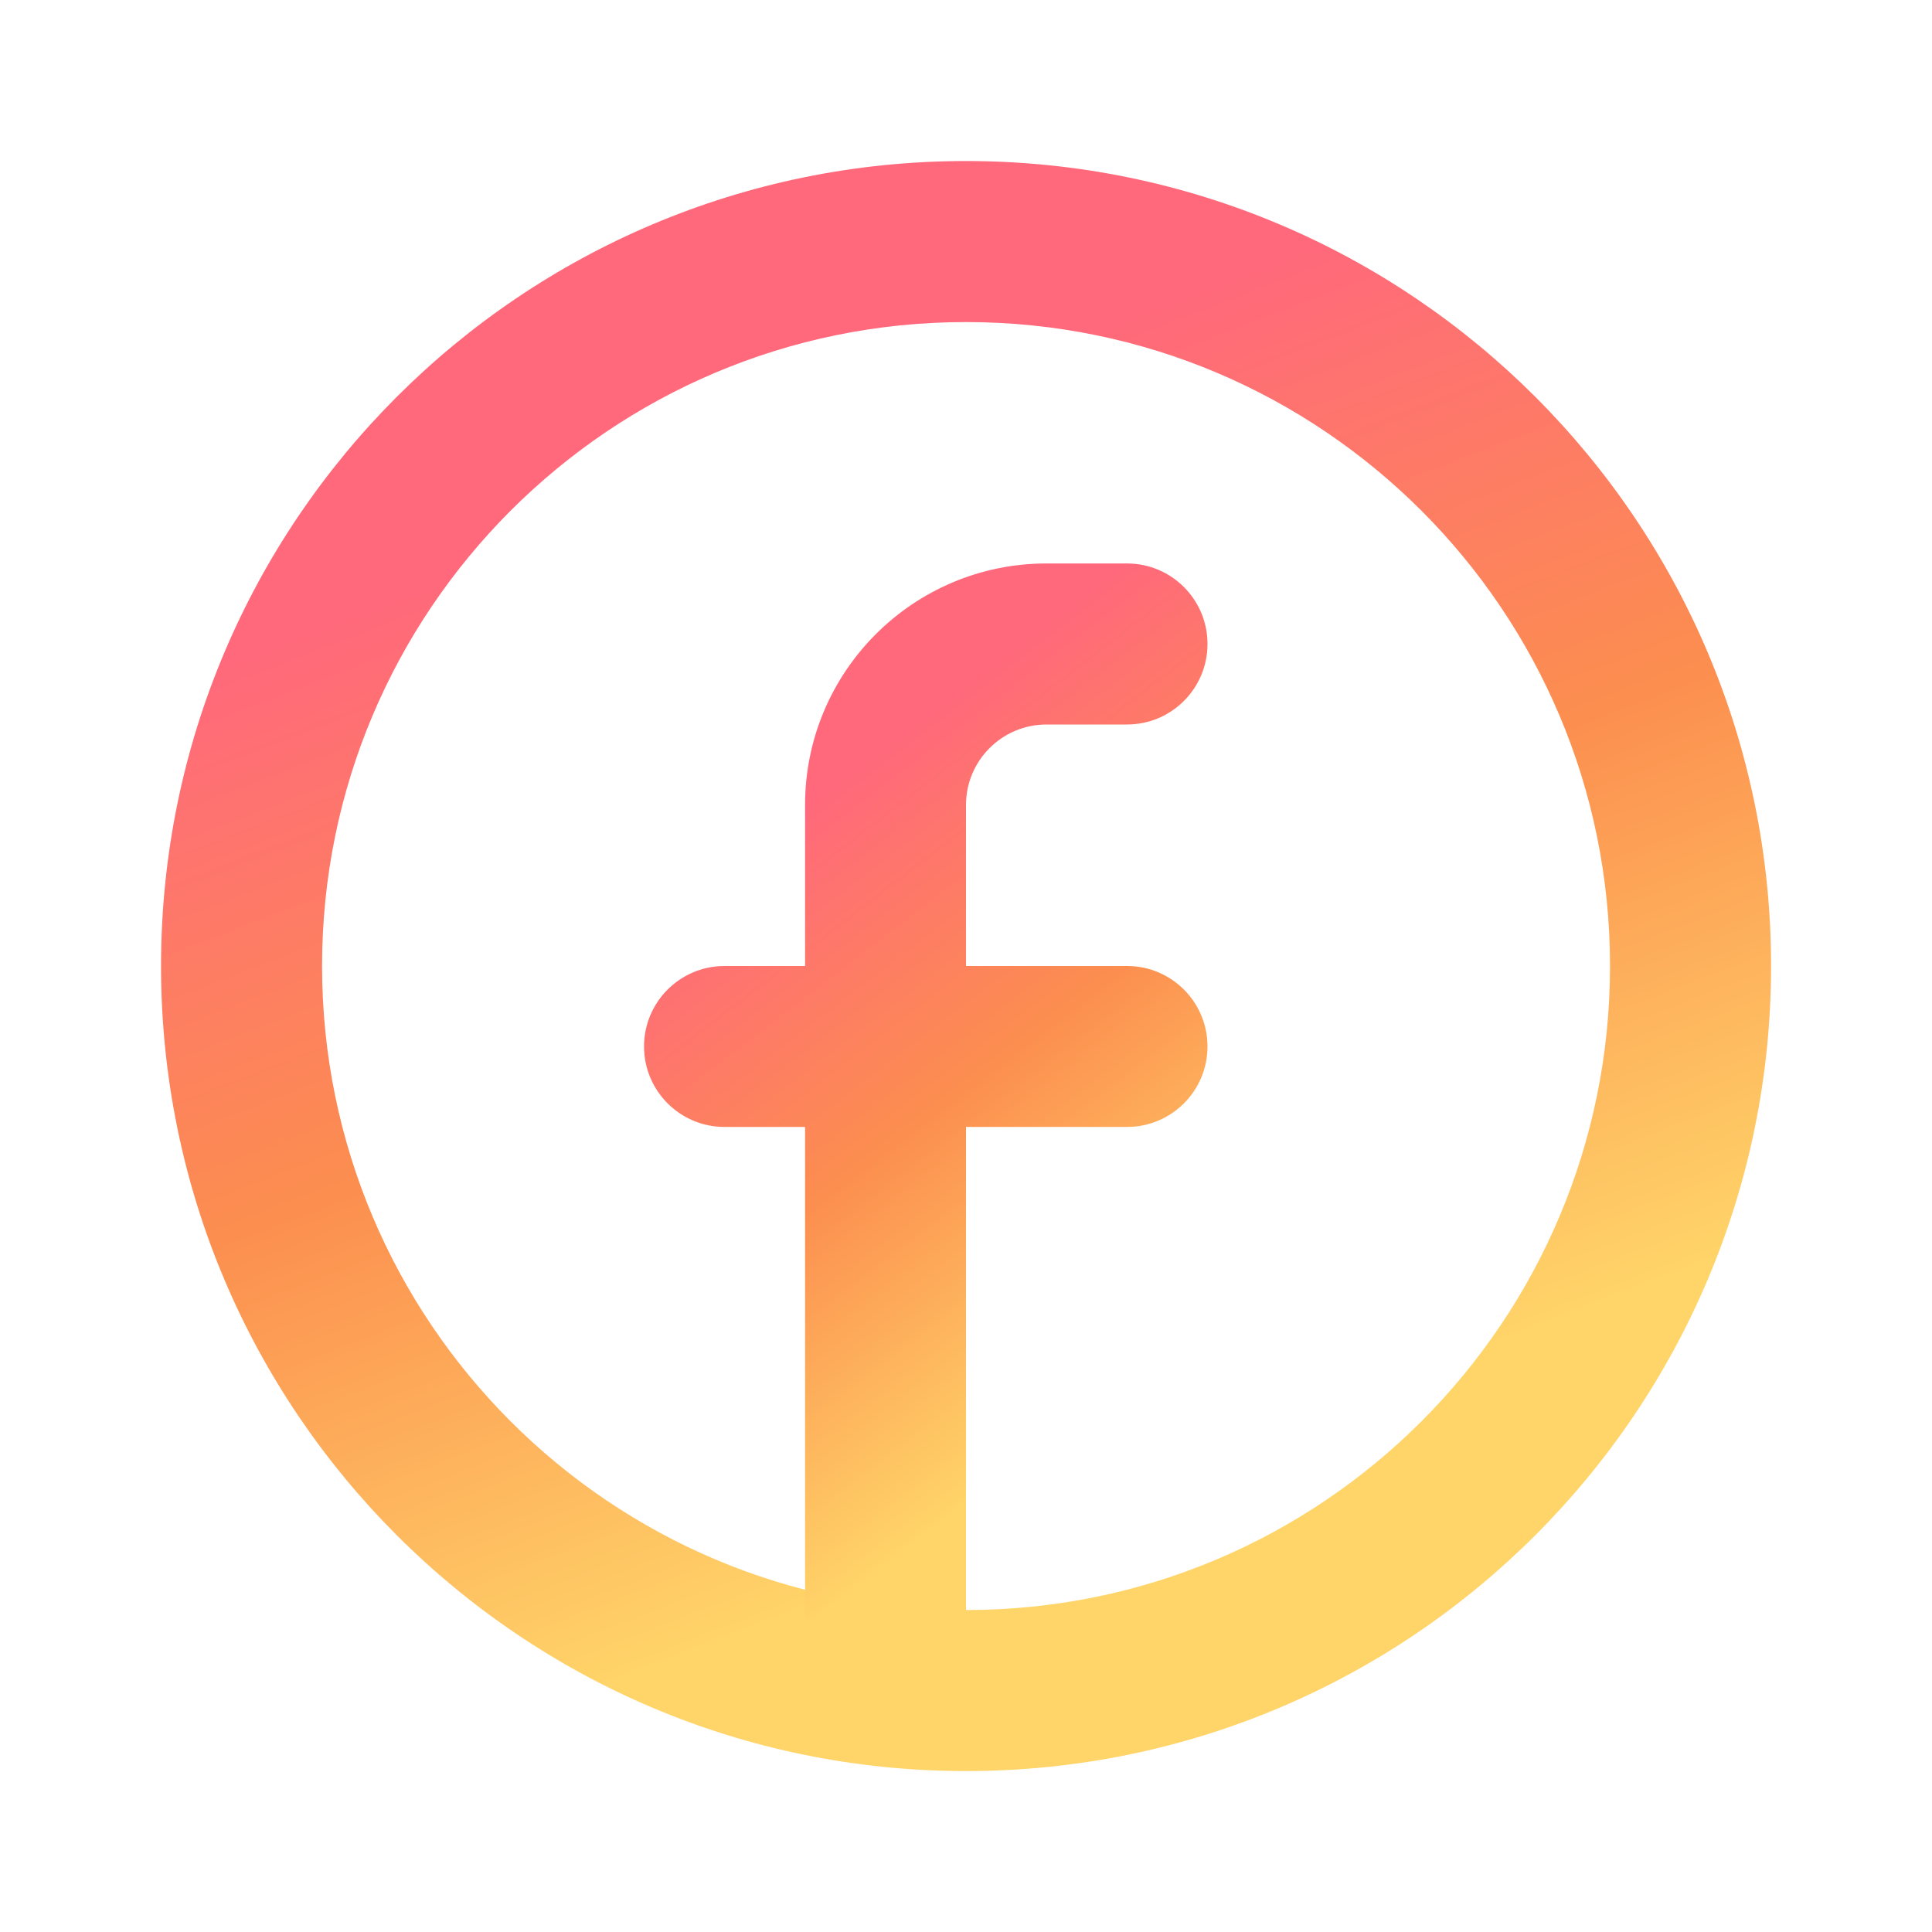 <svg width="20" height="20" viewBox="0 0 20 20" fill="none" xmlns="http://www.w3.org/2000/svg">
<path fill-rule="evenodd" clip-rule="evenodd" d="M10 16.667C13.682 16.667 16.667 13.682 16.667 10C16.667 6.318 13.682 3.334 10 3.334C6.318 3.334 3.334 6.318 3.334 10C3.334 13.682 6.318 16.667 10 16.667ZM10 18.334C14.603 18.334 18.334 14.603 18.334 10C18.334 5.398 14.603 1.667 10 1.667C5.398 1.667 1.667 5.398 1.667 10C1.667 14.603 5.398 18.334 10 18.334Z" fill="url(#paint0_linear_12016_96913)"/>
<path d="M10 8.333C10 7.873 10.373 7.5 10.834 7.5H11.667C12.127 7.5 12.5 7.127 12.5 6.666C12.5 6.206 12.127 5.833 11.667 5.833H10.834C9.453 5.833 8.334 6.952 8.334 8.333V10H7.5C7.04 10 6.667 10.373 6.667 10.833C6.667 11.293 7.04 11.666 7.5 11.666H8.334V16.666C8.334 17.127 8.707 17.5 9.167 17.5C9.627 17.5 10 17.127 10 16.666V11.666H11.667C12.127 11.666 12.5 11.293 12.5 10.833C12.5 10.373 12.127 10 11.667 10H10V8.333Z" fill="url(#paint1_linear_12016_96913)"/>
<defs>
<linearGradient id="paint0_linear_12016_96913" x1="13.273" y1="14.841" x2="9.198" y2="4.227" gradientUnits="userSpaceOnUse">
<stop stop-color="#FFD569"/>
<stop offset="0.515" stop-color="#FC8E4F"/>
<stop offset="1" stop-color="#FF697B"/>
</linearGradient>
<linearGradient id="paint1_linear_12016_96913" x1="10.729" y1="15.055" x2="6.611" y2="9.692" gradientUnits="userSpaceOnUse">
<stop stop-color="#FFD569"/>
<stop offset="0.515" stop-color="#FC8E4F"/>
<stop offset="1" stop-color="#FF697B"/>
</linearGradient>
</defs>
</svg>
